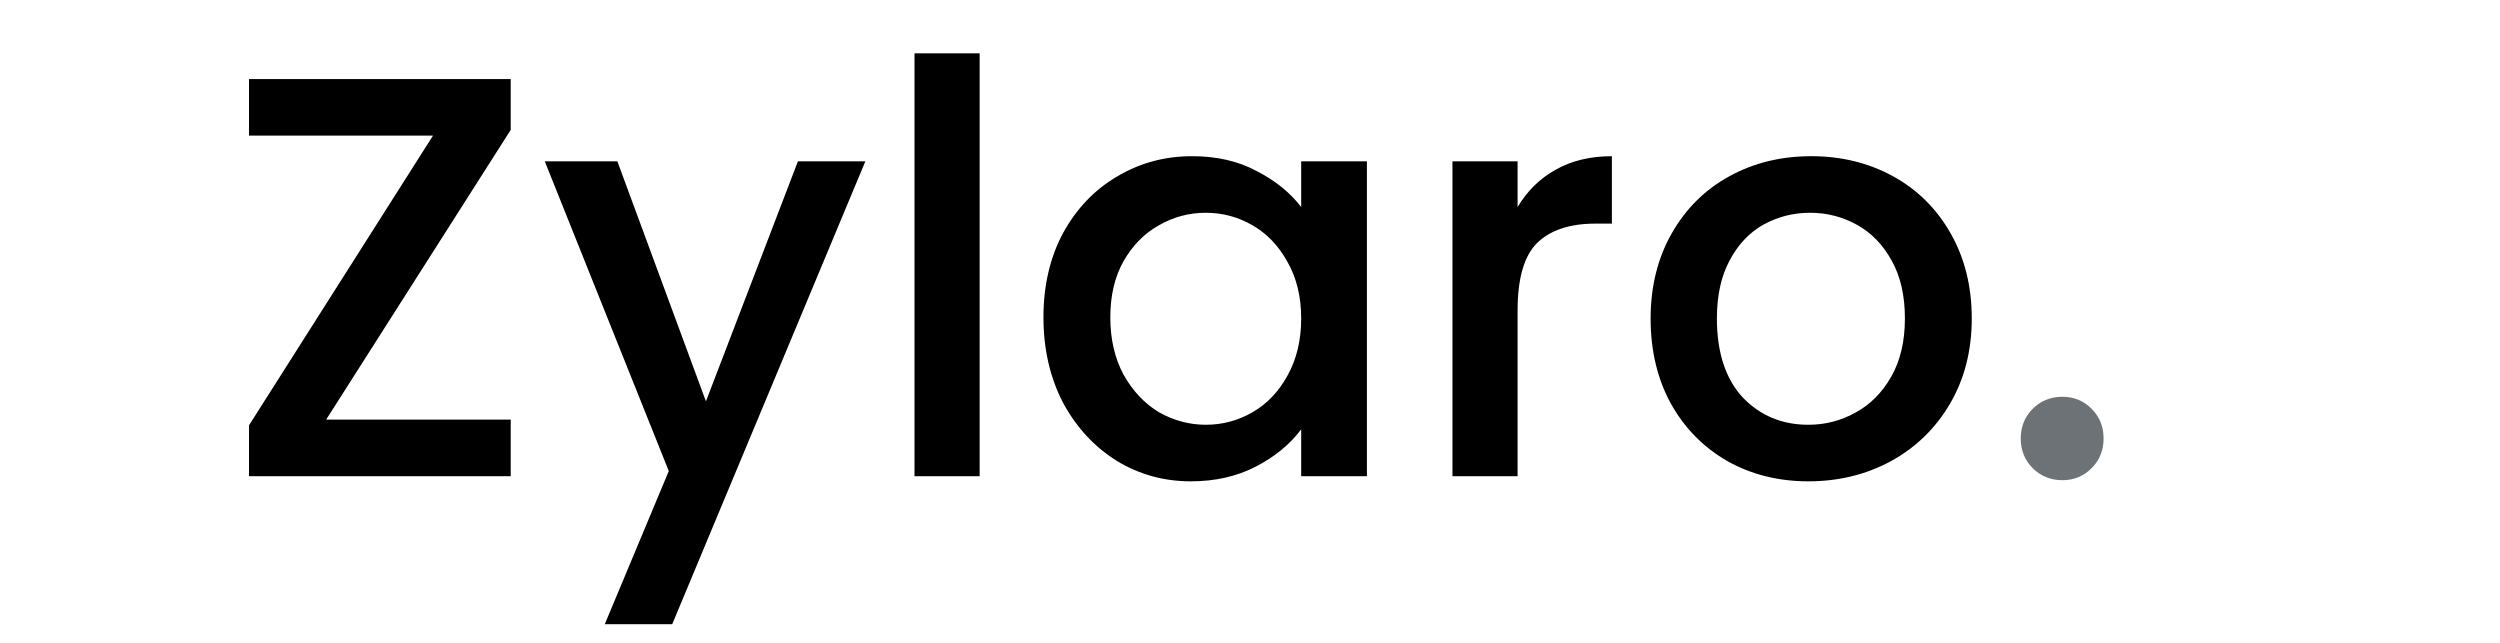 <svg width="105" height="27" viewBox="0 0 105 27" fill="none" xmlns="http://www.w3.org/2000/svg">
<path d="M13.698 17.624H21.45V20H10.458V17.864L18.186 5.696H10.458V3.32H21.45V5.456L13.698 17.624ZM36.345 6.776L28.233 26.216H25.401L28.089 19.784L22.881 6.776H25.929L29.649 16.856L33.513 6.776H36.345ZM41.145 2.24V20H38.409V2.24H41.145ZM43.825 13.328C43.825 12 44.097 10.824 44.642 9.8C45.202 8.776 45.953 7.984 46.898 7.424C47.858 6.848 48.913 6.56 50.066 6.56C51.105 6.56 52.01 6.768 52.778 7.184C53.562 7.584 54.185 8.088 54.65 8.696V6.776H57.41V20H54.65V18.032C54.185 18.656 53.553 19.176 52.754 19.592C51.953 20.008 51.041 20.216 50.017 20.216C48.882 20.216 47.842 19.928 46.898 19.352C45.953 18.76 45.202 17.944 44.642 16.904C44.097 15.848 43.825 14.656 43.825 13.328ZM54.65 13.376C54.65 12.464 54.458 11.672 54.074 11C53.706 10.328 53.218 9.816 52.609 9.464C52.002 9.112 51.346 8.936 50.642 8.936C49.938 8.936 49.282 9.112 48.673 9.464C48.066 9.8 47.569 10.304 47.185 10.976C46.818 11.632 46.633 12.416 46.633 13.328C46.633 14.24 46.818 15.04 47.185 15.728C47.569 16.416 48.066 16.944 48.673 17.312C49.297 17.664 49.953 17.84 50.642 17.84C51.346 17.84 52.002 17.664 52.609 17.312C53.218 16.96 53.706 16.448 54.074 15.776C54.458 15.088 54.65 14.288 54.65 13.376ZM63.739 8.696C64.139 8.024 64.667 7.504 65.323 7.136C65.995 6.752 66.787 6.56 67.699 6.56V9.392H67.003C65.931 9.392 65.115 9.664 64.555 10.208C64.011 10.752 63.739 11.696 63.739 13.04V20H61.003V6.776H63.739V8.696ZM75.95 20.216C74.702 20.216 73.574 19.936 72.566 19.376C71.558 18.8 70.766 18 70.19 16.976C69.614 15.936 69.326 14.736 69.326 13.376C69.326 12.032 69.622 10.84 70.214 9.8C70.806 8.76 71.614 7.96 72.638 7.4C73.662 6.84 74.806 6.56 76.07 6.56C77.334 6.56 78.478 6.84 79.502 7.4C80.526 7.96 81.334 8.76 81.926 9.8C82.518 10.84 82.814 12.032 82.814 13.376C82.814 14.72 82.51 15.912 81.902 16.952C81.294 17.992 80.462 18.8 79.406 19.376C78.366 19.936 77.214 20.216 75.95 20.216ZM75.95 17.84C76.654 17.84 77.31 17.672 77.918 17.336C78.542 17 79.046 16.496 79.43 15.824C79.814 15.152 80.006 14.336 80.006 13.376C80.006 12.416 79.822 11.608 79.454 10.952C79.086 10.28 78.598 9.776 77.99 9.44C77.382 9.104 76.726 8.936 76.022 8.936C75.318 8.936 74.662 9.104 74.054 9.44C73.462 9.776 72.99 10.28 72.638 10.952C72.286 11.608 72.11 12.416 72.11 13.376C72.11 14.8 72.47 15.904 73.19 16.688C73.926 17.456 74.846 17.84 75.95 17.84Z" fill="black"/>
<path d="M86.623 20.168C86.127 20.168 85.711 20 85.375 19.664C85.039 19.328 84.871 18.912 84.871 18.416C84.871 17.92 85.039 17.504 85.375 17.168C85.711 16.832 86.127 16.664 86.623 16.664C87.103 16.664 87.511 16.832 87.847 17.168C88.183 17.504 88.351 17.92 88.351 18.416C88.351 18.912 88.183 19.328 87.847 19.664C87.511 20 87.103 20.168 86.623 20.168Z" fill="#6C7275"/>
</svg>
